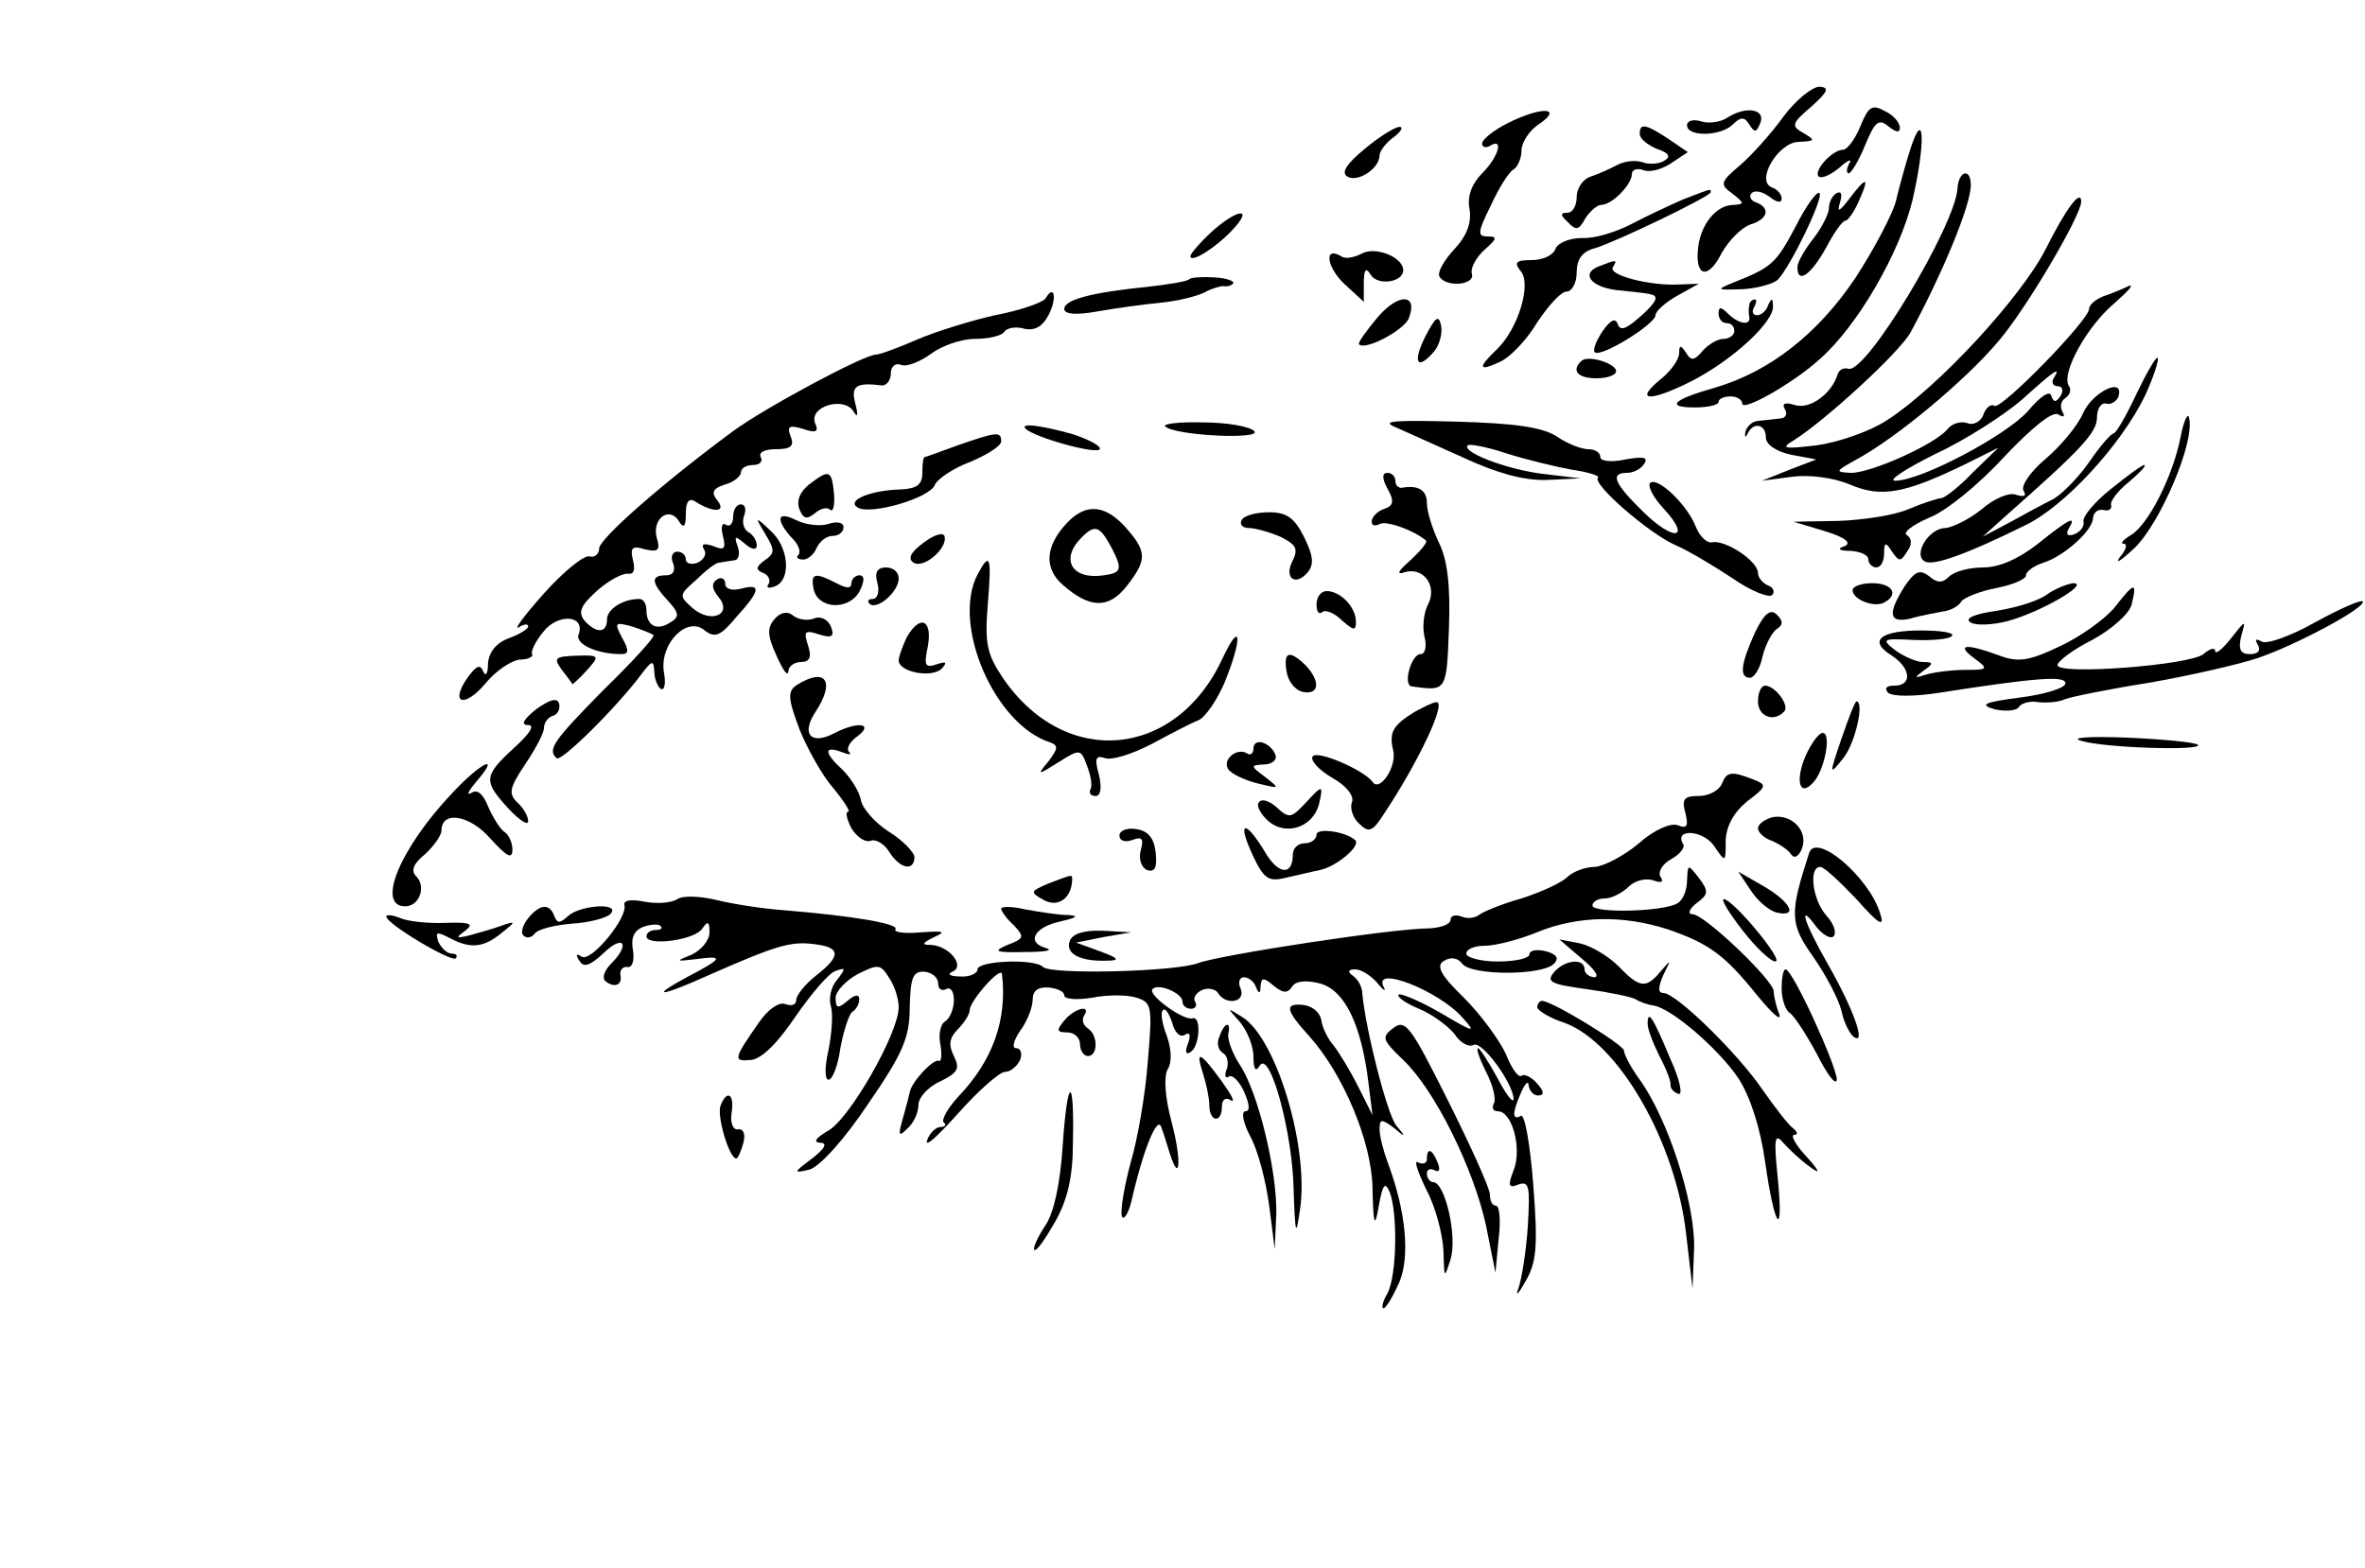 <?xml version="1.0" standalone="no"?>
<!DOCTYPE svg PUBLIC "-//W3C//DTD SVG 20010904//EN"
 "http://www.w3.org/TR/2001/REC-SVG-20010904/DTD/svg10.dtd">
<svg version="1.0" xmlns="http://www.w3.org/2000/svg"
 width="300pt" height="199pt" viewBox="0 0 300 199"
 preserveAspectRatio="xMidYMid meet">
<g transform="translate(0,199) scale(0.1,-0.1)"
fill="#000000" stroke="none">
<path d="M2263 1843 c-15 -21 -40 -49 -55 -62 -26 -22 -27 -25 -10 -37 15 -12
15 -13 1 -14 -22 0 -42 -25 -45 -55 -4 -37 13 -40 30 -6 9 16 25 32 36 36 23
7 26 21 8 28 -7 2 -10 8 -6 12 4 4 14 2 23 -5 9 -7 15 -8 15 -2 0 6 -6 12 -12
14 -22 8 8 58 34 58 21 1 21 2 6 11 -16 9 -16 12 10 34 21 19 23 24 10 25 -9
0 -30 -17 -45 -37z"/>
<path d="M2360 1830 c-7 -17 -17 -30 -22 -30 -14 0 -38 -27 -31 -34 4 -3 15 2
26 11 11 10 17 12 13 6 -4 -7 -4 -13 -1 -13 3 0 13 16 21 36 12 29 17 34 29
24 10 -8 15 -9 15 -2 0 6 -8 16 -19 21 -16 9 -21 6 -31 -19z"/>
<path d="M1913 1834 c-18 -9 -33 -21 -33 -26 0 -5 5 -6 10 -3 18 11 11 -14
-10 -35 -13 -13 -19 -29 -16 -45 3 -17 -3 -34 -19 -51 -14 -15 -22 -30 -19
-35 8 -14 46 -11 41 4 -2 6 5 20 16 30 16 14 17 17 4 17 -13 0 -13 5 4 39 10
22 23 43 29 46 5 3 10 14 10 24 0 10 10 26 23 34 30 21 2 22 -40 1z"/>
<path d="M2190 1840 c-8 -5 -23 -7 -32 -4 -10 3 -18 1 -18 -5 0 -15 43 -14 58
1 10 10 15 10 21 0 7 -11 9 -10 14 2 7 18 -19 22 -43 6z"/>
<path d="M1731 1801 c-23 -19 -30 -30 -22 -35 13 -8 41 10 41 27 0 5 8 16 18
23 9 7 13 13 7 13 -5 0 -25 -12 -44 -28z"/>
<path d="M2080 1820 c0 -6 10 -14 22 -19 15 -5 18 -10 9 -15 -6 -4 -19 -5 -27
-2 -8 3 -22 2 -32 -3 -9 -5 -25 -12 -34 -15 -10 -3 -18 -15 -18 -26 0 -11 -5
-20 -12 -20 -9 0 -9 -3 1 -12 10 -11 14 -10 22 5 6 9 15 17 20 17 14 0 39 26
39 39 0 6 7 8 15 5 8 -3 23 1 35 9 l21 14 -25 17 c-29 19 -36 20 -36 6z"/>
<path d="M2423 1800 c-6 -19 -14 -48 -18 -65 -4 -16 -27 -60 -51 -97 -48 -72
-110 -120 -179 -140 -53 -15 -63 -25 -25 -25 16 0 30 3 30 7 0 4 7 7 15 7 8 0
15 -4 15 -9 0 -11 65 26 98 56 49 43 102 136 118 202 17 74 15 120 -3 64z"/>
<path d="M2483 1750 c-4 -48 -115 -233 -138 -228 -6 2 -12 -1 -14 -7 -7 -24
-35 -45 -54 -39 -13 4 -17 2 -13 -5 4 -6 1 -12 -6 -12 -7 -1 -19 -2 -27 -3 -8
0 -15 -7 -17 -14 -1 -7 0 -8 3 -2 7 15 23 12 23 -5 0 -9 13 -18 32 -22 l32 -6
-34 -13 -35 -14 38 5 c22 3 53 -1 74 -10 40 -17 70 -11 148 27 l40 20 -32 -31
c-17 -18 -35 -32 -40 -33 -4 0 -23 -6 -42 -14 -18 -8 -59 -14 -90 -15 l-56 -1
40 -12 c26 -8 34 -15 25 -19 -10 -3 -8 -6 8 -6 12 -1 22 -5 22 -11 0 -5 5 -10
10 -10 6 0 10 8 10 18 0 14 2 15 10 2 9 -13 11 -13 19 0 7 9 6 17 0 21 -6 3 7
13 28 22 21 8 63 42 95 77 36 38 62 59 69 54 7 -4 9 -3 5 4 -3 6 -2 13 4 17 6
4 8 11 4 16 -9 16 23 75 59 105 17 15 25 24 17 21 -8 -4 -23 -10 -32 -13 -10
-4 -18 -11 -18 -16 0 -14 -111 -128 -120 -123 -4 3 -11 -2 -14 -11 -3 -9 -13
-14 -20 -11 -8 3 -20 0 -26 -8 -16 -19 -96 -55 -122 -55 -21 1 -20 2 7 17 50
27 138 100 180 150 36 42 105 160 105 177 0 17 -19 -8 -45 -60 -31 -61 -136
-175 -201 -217 -21 -14 -61 -28 -89 -32 -42 -5 -47 -4 -30 6 40 25 136 113
149 138 41 76 76 161 76 186 0 23 -16 18 -17 -5z m122 -240 c-3 -5 -1 -10 5
-10 6 0 8 -5 4 -12 -6 -9 -9 -9 -12 0 -2 7 -14 -1 -29 -19 -27 -31 -136 -89
-169 -89 -10 0 13 15 51 34 39 18 88 50 110 69 42 38 50 43 40 27z"/>
<path d="M2346 1738 c-13 -17 -16 -18 -12 -5 3 10 2 15 -4 12 -6 -3 -10 -12
-10 -19 0 -7 -9 -25 -20 -39 -11 -14 -20 -30 -20 -36 0 -22 17 -10 36 24 10
19 21 35 25 35 3 0 11 11 17 25 14 31 10 32 -12 3z"/>
<path d="M2135 1737 c-16 -7 -46 -21 -65 -31 -19 -10 -47 -19 -63 -18 -16 0
-31 -6 -34 -14 -3 -8 -16 -14 -30 -14 -20 0 -23 -3 -14 -14 14 -16 -3 -73 -30
-99 -25 -24 -24 -29 4 -16 13 6 34 28 47 50 14 21 30 39 37 39 7 0 13 11 13
24 0 17 7 27 23 31 27 8 147 66 147 71 0 5 2 5 -35 -9z"/>
<path d="M2278 1703 c-25 -47 -30 -52 -78 -71 -24 -10 -23 -10 10 -9 19 1 40
7 45 12 16 16 59 105 53 110 -3 3 -17 -16 -30 -42z"/>
<path d="M1536 1695 c-14 -13 -26 -27 -26 -30 0 -10 34 12 54 34 27 29 5 26
-28 -4z"/>
<path d="M1727 1668 c-10 -5 -21 -7 -26 -3 -22 13 -18 -14 4 -35 l25 -23 0 24
c0 18 3 20 9 10 9 -14 41 -9 41 6 0 17 -36 31 -53 21z"/>
<path d="M2028 1652 c-23 -9 -10 -26 22 -30 47 -5 50 -5 50 -11 0 -4 -10 -15
-22 -25 -16 -14 -23 -16 -26 -7 -3 8 -9 5 -19 -9 -8 -12 -13 -24 -10 -27 8 -7
77 36 77 47 0 5 12 16 28 25 l27 15 -25 -1 c-37 -2 -91 12 -84 22 6 10 5 10
-18 1z"/>
<path d="M1509 1636 c-2 -3 -27 -7 -54 -10 -69 -7 -105 -16 -105 -28 0 -7 16
-8 43 -3 23 4 59 9 80 11 21 2 45 8 55 13 9 5 20 8 24 8 3 -1 9 0 12 3 3 3 -7
7 -23 8 -15 1 -30 0 -32 -2z"/>
<path d="M1326 1611 c-4 -5 -32 -15 -64 -21 -31 -7 -76 -21 -99 -31 -23 -10
-47 -19 -52 -19 -15 0 -140 -67 -181 -97 -92 -68 -170 -137 -170 -149 0 -7 -6
-12 -12 -10 -7 2 -33 -19 -58 -47 -25 -28 -39 -47 -32 -43 6 4 12 5 12 1 0 -3
-11 -10 -25 -15 -16 -6 -25 -18 -26 -32 0 -13 -3 -17 -6 -10 -4 10 -9 7 -20
-8 -23 -33 -4 -39 23 -7 13 16 33 29 43 30 11 0 18 4 16 7 -2 3 4 16 14 28 18
24 54 22 45 -3 -5 -12 23 -25 54 -25 10 0 10 5 1 21 -10 19 -9 20 13 14 12 -4
25 -9 27 -11 2 -2 -26 -33 -63 -69 -64 -65 -72 -76 -60 -87 5 -6 76 64 108
107 13 17 15 18 16 3 0 -9 4 -19 8 -22 5 -3 7 7 4 22 -5 36 30 71 52 52 13
-10 20 -7 40 17 31 34 32 43 6 36 -12 -3 -20 0 -20 6 0 7 -5 9 -10 6 -8 -5 -7
-12 1 -22 19 -22 -8 -35 -32 -15 -18 16 -18 17 4 36 12 12 25 22 29 22 5 1 13
2 19 3 6 0 8 8 5 17 -5 14 -4 15 9 4 9 -8 15 -8 15 -2 0 6 -5 14 -11 17 -6 4
-8 13 -5 21 3 8 1 14 -4 14 -6 0 -10 -7 -10 -16 0 -8 -4 -13 -9 -10 -5 4 -7
-3 -4 -14 4 -16 2 -19 -12 -13 -12 4 -16 3 -12 -4 4 -6 0 -13 -8 -17 -8 -3
-15 -1 -15 4 0 6 -5 10 -11 10 -6 0 -9 -7 -5 -15 3 -9 0 -15 -9 -15 -20 0 -19
-9 2 -32 15 -16 15 -21 3 -28 -17 -11 -30 -4 -30 16 0 8 -4 14 -9 14 -21 0
-41 -13 -41 -26 0 -18 -14 -18 -29 -1 -8 11 -4 19 17 38 15 13 32 22 39 21 7
-1 9 5 6 17 -4 16 -1 19 15 14 17 -4 20 -1 15 15 -6 24 16 40 28 21 6 -10 9
-8 9 9 0 16 4 21 13 15 22 -14 39 -13 27 2 -8 10 -6 15 9 20 12 3 21 11 21 16
0 5 7 9 16 9 8 0 12 5 9 10 -3 6 5 10 19 10 19 0 24 4 19 16 -5 13 -2 15 15
10 17 -6 21 -4 16 7 -8 21 35 34 48 16 6 -10 7 -7 3 9 -6 22 1 27 33 23 6 -1
12 6 12 15 0 9 6 14 13 11 7 -3 24 4 38 14 13 10 38 19 56 19 17 0 34 4 37 9
3 5 15 7 25 4 13 -3 23 2 31 17 11 21 8 41 -4 21z"/>
<path d="M1748 1588 c-15 -18 -26 -33 -24 -35 8 -8 57 18 63 33 12 31 -12 33
-39 2z"/>
<path d="M2219 1603 c-1 -5 -1 -11 0 -15 2 -12 -14 -9 -27 4 -9 9 -12 9 -12 0
0 -7 5 -12 10 -12 6 0 10 -4 10 -10 0 -5 -6 -10 -14 -10 -7 0 -19 -7 -26 -15
-11 -13 -15 -13 -21 -3 -7 11 -9 10 -9 0 0 -8 -10 -22 -22 -32 -36 -29 -17
-31 37 -4 53 27 106 76 104 96 0 10 -2 10 -6 1 -2 -7 -9 -13 -14 -13 -6 0 -7
5 -4 10 3 6 4 10 1 10 -3 0 -7 -3 -7 -7z"/>
<path d="M1808 1563 c-17 -34 -10 -44 12 -18 6 8 10 22 8 32 -3 14 -7 11 -20
-14z"/>
<path d="M2006 1532 c-13 -12 -5 -22 19 -22 14 0 25 4 25 9 0 10 -36 21 -44
13z"/>
<path d="M2710 1490 c-13 -28 -26 -50 -29 -50 -3 0 -17 -16 -30 -35 -13 -19
-34 -41 -46 -48 -12 -6 -38 -20 -56 -30 l-34 -18 30 27 c94 83 115 105 115
124 0 11 5 19 11 18 6 -2 13 2 16 8 9 27 -33 7 -45 -21 -7 -16 -29 -42 -48
-58 -19 -16 -31 -34 -27 -40 4 -6 1 -8 -9 -5 -8 4 -28 -4 -44 -18 -16 -13 -37
-23 -46 -24 -22 0 -43 -36 -25 -43 12 -4 50 9 125 46 51 24 123 103 153 165
11 24 18 46 16 48 -2 2 -14 -19 -27 -46z"/>
<path d="M2766 1435 c-10 -50 -41 -111 -63 -124 -10 -6 -14 -11 -9 -11 5 0 3
-8 -5 -17 -7 -10 2 -4 19 12 32 31 76 133 69 164 -1 9 -7 -2 -11 -24z"/>
<path d="M1478 1449 c12 -12 124 -17 113 -6 -6 6 -35 11 -65 11 -30 1 -52 -2
-48 -5z"/>
<path d="M1770 1448 c14 -6 53 -24 87 -39 41 -19 76 -29 105 -28 l43 2 -50 6
c-46 6 -102 28 -93 36 2 2 24 -2 48 -10 25 -8 62 -17 84 -21 21 -3 36 -8 33
-10 -8 -8 66 -72 99 -86 16 -7 48 -26 72 -42 23 -16 46 -25 50 -21 4 4 1 10
-5 12 -7 3 -13 10 -13 16 0 15 -41 42 -58 39 -6 -2 -16 7 -21 20 -11 28 -49
64 -58 55 -3 -4 4 -18 17 -32 36 -39 14 -43 -25 -5 -38 37 -43 50 -21 50 8 0
18 5 22 12 5 8 -2 9 -24 5 -19 -4 -32 -2 -32 3 0 6 -7 10 -15 10 -9 0 -27 7
-40 16 -18 12 -54 17 -128 19 -78 2 -96 1 -77 -7z"/>
<path d="M1301 1446 c11 -11 90 -33 94 -26 2 4 -13 12 -34 19 -39 11 -68 15
-60 7z"/>
<path d="M1215 1425 c-22 -8 -41 -15 -42 -15 -2 0 -3 -9 -3 -20 0 -15 -7 -20
-27 -21 -39 -1 -70 -14 -55 -23 16 -10 92 12 98 29 3 7 23 21 45 29 21 9 39
20 39 26 0 13 -6 12 -55 -5z"/>
<path d="M2677 1369 c-20 -16 -36 -35 -34 -41 1 -6 -4 -13 -12 -16 -8 -3 -11
0 -7 7 11 18 1 13 -39 -19 -24 -19 -49 -30 -69 -30 -18 0 -37 -5 -44 -12 -8
-8 -15 -8 -25 1 -12 9 -18 6 -31 -13 -22 -35 -20 -47 7 -41 13 4 31 7 41 9 10
1 21 7 24 13 4 5 24 13 45 17 20 4 37 11 37 16 0 5 10 12 22 16 26 8 63 41 63
57 1 7 6 11 13 10 7 -2 11 1 10 6 -2 4 8 18 22 29 14 12 23 21 20 22 -3 0 -22
-14 -43 -31z"/>
<path d="M1026 1375 c-11 -9 -16 -20 -12 -31 5 -12 9 -14 20 -5 7 6 16 8 19 4
4 -3 6 6 5 20 -3 31 -6 32 -32 12z"/>
<path d="M1760 1370 c9 -16 8 -22 -5 -26 -8 -3 -15 -10 -15 -16 0 -5 4 -6 10
-3 8 5 44 -8 59 -21 2 -2 -7 -13 -20 -25 -16 -14 -18 -19 -7 -15 24 7 42 -18
29 -42 -5 -10 -7 -28 -4 -40 3 -12 1 -22 -5 -22 -12 0 -23 -40 -11 -41 44 -6
44 -7 47 74 2 55 -2 87 -13 109 -8 17 -15 39 -15 50 0 16 -11 23 -32 19 -5 0
-8 4 -8 9 0 6 -5 10 -10 10 -7 0 -7 -7 0 -20z"/>
<path d="M1353 1326 c-27 -29 -29 -57 -5 -78 34 -30 58 -31 81 -2 25 32 26 43
3 70 -28 34 -54 37 -79 10z m57 -31 c14 -27 13 -32 -10 -35 -40 -6 -56 20 -28
48 17 17 23 15 38 -13z"/>
<path d="M990 1331 c0 -5 7 -16 15 -24 8 -8 11 -17 8 -21 -4 -3 -1 -6 6 -6 6
0 14 7 17 15 4 8 12 15 20 15 8 0 14 5 14 11 0 6 -8 8 -20 4 -10 -3 -28 -1
-40 5 -12 6 -20 7 -20 1z"/>
<path d="M1575 1330 c-3 -5 1 -10 9 -10 8 0 26 -5 40 -11 20 -10 23 -15 16
-30 -12 -22 3 -34 19 -15 8 10 7 21 -5 45 -12 24 -22 31 -44 31 -16 0 -32 -4
-35 -10z"/>
<path d="M971 1312 c12 -20 12 -24 -1 -33 -11 -8 -12 -12 -2 -16 6 -2 10 -9 7
-14 -4 -5 0 -6 8 -3 21 8 18 50 -6 71 -19 18 -20 18 -6 -5z"/>
<path d="M1171 1301 c-16 -12 -20 -20 -12 -25 13 -8 44 19 39 34 -2 5 -14 1
-27 -9z"/>
<path d="M1240 1261 c-33 -63 21 -190 92 -213 11 -4 10 -8 -2 -24 -15 -18 -14
-18 13 -1 27 17 28 17 36 -5 5 -13 7 -26 4 -30 -2 -5 1 -8 7 -8 6 0 8 10 4 27
-6 21 -4 25 8 21 8 -3 34 5 59 18 24 13 51 27 59 30 8 3 23 24 33 47 23 56 22
83 -2 32 -59 -128 -200 -141 -279 -25 -20 30 -23 43 -19 93 5 61 3 68 -13 38z"/>
<path d="M1113 1250 c3 -11 0 -20 -6 -20 -6 0 -7 -3 -4 -6 9 -9 37 15 37 32 0
8 -7 14 -16 14 -11 0 -15 -6 -11 -20z"/>
<path d="M1032 1243 c5 -26 44 -28 58 -4 7 14 7 21 0 21 -5 0 -10 -5 -10 -10
0 -7 -6 -7 -19 0 -27 14 -33 13 -29 -7z"/>
<path d="M2350 1241 c0 -12 29 -23 41 -15 18 10 9 24 -16 24 -14 0 -25 -4 -25
-9z"/>
<path d="M2597 1236 c-10 -8 -39 -17 -64 -21 -29 -4 -42 -10 -33 -15 7 -4 28
-3 47 2 41 11 105 48 83 48 -8 -1 -23 -7 -33 -14z"/>
<path d="M2683 1220 c-12 -15 -44 -38 -70 -50 -40 -19 -53 -21 -79 -11 -41 15
-53 13 -30 -4 19 -14 18 -15 -11 -15 -17 0 -40 -3 -50 -6 -15 -5 -15 -4 -3 5
13 9 13 11 -1 11 -8 0 -24 7 -35 15 -18 14 -16 15 23 13 23 -1 46 1 49 5 4 4
-13 7 -39 7 -52 0 -68 -13 -37 -32 24 -16 26 -38 3 -38 -10 0 -13 -3 -8 -9 6
-5 33 -5 65 0 122 19 160 22 160 12 0 -6 -26 -14 -57 -18 -46 -6 -53 -9 -33
-15 14 -3 28 -2 31 3 3 5 15 8 25 6 11 -1 26 0 34 4 8 3 57 13 108 21 51 9
112 23 136 31 50 17 139 65 133 72 -3 2 -30 -10 -61 -27 -30 -17 -61 -28 -67
-24 -8 4 -9 3 -5 -4 4 -7 1 -12 -10 -12 -12 0 -15 6 -11 23 6 21 6 21 -13 -3
-11 -14 -20 -21 -20 -16 0 5 -7 3 -15 -4 -17 -14 -185 -27 -185 -14 0 5 20 20
44 32 24 13 47 33 50 45 7 29 4 29 -21 -3z"/>
<path d="M1670 1223 c0 -9 3 -13 7 -10 3 4 15 0 25 -10 15 -13 18 -14 18 -2 0
19 -20 39 -37 39 -7 0 -13 -7 -13 -17z"/>
<path d="M983 1205 c-10 -11 -10 -21 2 -47 8 -18 14 -27 15 -20 0 6 7 12 16
12 11 0 14 6 9 21 -6 18 -4 20 14 14 16 -5 20 -3 15 10 -4 9 -13 14 -22 10 -8
-3 -20 -1 -26 4 -7 6 -16 4 -23 -4z"/>
<path d="M2226 1187 c-18 -40 -20 -57 -6 -57 5 0 13 12 16 28 4 15 12 30 18
34 8 5 8 10 0 18 -8 8 -16 2 -28 -23z"/>
<path d="M1150 1181 c-5 -11 -10 -24 -10 -29 0 -15 43 -23 55 -10 7 8 5 9 -7
5 -15 -5 -16 -1 -11 23 6 34 -10 41 -27 11z"/>
<path d="M712 1141 c7 -9 13 -17 14 -19 0 -1 9 7 18 17 17 19 17 20 -13 19
-27 -1 -29 -3 -19 -17z"/>
<path d="M1632 1138 c2 -13 11 -24 21 -26 21 -4 22 14 3 34 -21 20 -28 17 -24
-8z"/>
<path d="M1011 1121 c-12 -8 -12 -16 3 -56 10 -25 29 -59 43 -75 14 -17 22
-30 19 -30 -4 0 -2 -9 4 -21 7 -11 17 -18 24 -16 7 3 18 -4 24 -14 14 -22 32
-25 32 -6 -1 6 -15 21 -33 32 -17 11 -33 29 -35 40 -2 11 -13 28 -23 38 -24
22 -24 31 -2 23 10 -4 14 -4 10 0 -4 4 1 13 11 20 21 16 0 19 -29 4 -30 -16
-43 -2 -25 26 26 39 14 58 -23 35z"/>
<path d="M2230 1100 c0 -19 20 -27 33 -13 8 7 -11 33 -24 33 -5 0 -9 -9 -9
-20z"/>
<path d="M680 1090 c-16 -13 -20 -20 -10 -20 9 0 2 -11 -18 -29 -39 -36 -39
-42 -7 -77 14 -15 25 -22 25 -16 0 6 -6 17 -14 24 -11 11 -10 18 10 48 13 19
24 40 24 46 0 7 5 14 12 16 6 2 9 9 7 16 -3 7 -12 4 -29 -8z"/>
<path d="M1795 1087 c-28 -17 -33 -26 -28 -48 6 -21 -17 -55 -26 -41 -11 15
-71 41 -76 32 -3 -5 8 -17 25 -27 18 -10 28 -23 25 -31 -3 -7 1 -20 9 -27 12
-12 17 -11 32 13 42 63 80 142 66 141 -4 0 -16 -6 -27 -12z"/>
<path d="M2336 1053 c-16 -47 -16 -48 3 -24 15 20 26 71 16 71 -2 0 -10 -21
-19 -47z"/>
<path d="M2290 1030 c-13 -31 -7 -51 9 -34 15 14 25 64 13 64 -5 0 -15 -14
-22 -30z"/>
<path d="M2640 1050 c28 -9 156 -13 148 -5 -3 3 -43 7 -89 9 -50 2 -74 0 -59
-4z"/>
<path d="M1590 1040 c0 -6 -4 -9 -8 -6 -13 8 -32 -8 -24 -20 4 -6 21 -14 37
-18 29 -7 29 -7 10 8 -19 14 -19 15 -2 16 10 0 17 5 15 12 -6 16 -28 23 -28 8z"/>
<path d="M573 983 c-66 -70 -96 -143 -59 -143 18 0 27 25 14 38 -7 7 -4 16 11
28 11 10 21 24 21 30 0 26 36 20 62 -10 21 -23 28 -27 28 -14 0 9 -5 20 -11
23 -5 4 -14 18 -20 32 -6 15 -13 22 -21 17 -7 -4 -4 2 6 14 33 38 5 24 -31
-15z"/>
<path d="M2184 995 c-4 -8 -16 -15 -29 -15 -19 0 -22 -4 -17 -22 4 -16 2 -20
-10 -15 -9 3 -30 -6 -49 -23 -19 -16 -44 -29 -56 -30 -12 0 -28 -6 -35 -13 -7
-7 -33 -19 -58 -27 -25 -7 -49 -17 -54 -21 -5 -4 -15 -5 -22 -2 -8 3 -14 1
-14 -4 0 -6 -12 -10 -27 -11 -47 0 -267 -34 -293 -44 -28 -11 -186 -15 -197
-5 -10 11 -83 8 -83 -3 0 -5 -10 -10 -22 -9 -13 0 -17 3 -10 6 17 7 -4 33 -27
34 -12 0 -12 2 4 10 16 7 12 8 -17 6 -20 -2 -35 0 -32 4 4 7 -55 17 -141 24
-28 2 -66 8 -86 13 -21 5 -43 6 -50 1 -8 -5 -27 -6 -42 -3 -16 3 -26 2 -25 -4
5 -16 -42 -73 -54 -66 -7 5 -8 2 -3 -5 5 -9 13 -7 31 10 25 24 34 11 9 -14 -8
-8 -11 -17 -8 -21 11 -10 23 -7 20 7 -1 6 3 11 9 10 6 -1 9 8 7 21 -3 16 1 25
13 30 9 3 19 4 22 1 3 -3 0 -5 -6 -5 -7 0 -12 -4 -12 -8 0 -13 62 -5 71 10 7
10 9 9 9 -5 0 -10 -10 -22 -22 -28 -22 -9 -21 -9 5 -6 36 5 34 1 -10 -22 -52
-28 -35 -26 29 3 82 36 101 42 131 38 34 -4 34 -15 2 -40 -14 -11 -25 -25 -25
-31 0 -6 -6 -8 -14 -5 -8 3 -22 -7 -33 -23 -33 -47 -33 -50 -11 -48 14 1 34
21 57 55 20 29 43 56 51 58 13 5 13 3 2 -11 -8 -9 -11 -24 -8 -34 3 -10 1 -35
-3 -55 -5 -22 -5 -38 0 -38 5 0 12 18 15 40 4 22 11 43 15 46 5 3 9 10 9 16 0
7 -6 6 -15 -2 -12 -10 -15 -10 -15 4 0 8 13 22 28 30 26 13 29 13 40 -5 7 -10
12 -27 12 -37 0 -33 -63 -143 -90 -157 -15 -9 -19 -14 -10 -15 10 0 7 -7 -10
-20 -24 -18 -24 -19 -3 -14 13 4 44 38 74 83 44 64 53 84 53 123 1 38 4 46 19
45 9 -1 17 -7 17 -15 0 -7 5 -10 10 -7 6 3 10 -3 10 -14 0 -11 -5 -23 -11 -27
-6 -3 -9 -17 -6 -30 2 -13 1 -22 -2 -20 -7 3 -35 -27 -37 -40 -1 -5 -5 -20 -9
-34 -6 -21 -5 -23 6 -12 8 7 14 20 14 30 0 9 12 23 28 30 22 11 25 16 17 32
-7 14 -6 23 5 34 8 8 15 19 15 24 0 12 40 57 41 46 7 -58 -12 -110 -55 -155
-14 -15 -22 -30 -19 -33 4 -3 2 -6 -4 -6 -6 0 -14 -8 -17 -17 -3 -10 14 6 40
35 25 28 52 52 59 52 7 0 15 7 19 15 3 8 1 15 -5 15 -6 0 -3 10 5 22 9 12 16
30 16 40 0 11 7 16 20 15 11 -1 20 -5 20 -10 0 -5 16 -6 35 -3 20 4 45 4 57 0
19 -6 20 -11 14 -81 -3 -41 -13 -99 -22 -129 -8 -30 -13 -60 -11 -67 2 -6 8 2
12 18 15 66 33 110 38 95 3 -8 8 -24 11 -34 13 -40 15 -8 2 41 -8 30 -10 56
-5 66 6 9 5 26 -1 43 -6 15 -8 29 -5 32 3 4 8 -4 12 -16 3 -12 10 -19 16 -15
6 4 8 0 4 -11 -4 -10 -3 -15 3 -11 12 7 14 46 3 43 -11 -4 -58 30 -51 37 7 8
38 -5 38 -16 0 -5 5 -9 11 -9 5 0 8 4 5 9 -3 5 1 11 9 15 8 3 17 1 20 -4 10
-16 35 -12 29 5 -4 8 -2 15 4 15 6 0 13 -6 15 -12 4 -10 6 -9 6 1 1 11 4 11
17 0 11 -9 17 -10 23 -1 4 7 17 9 36 4 31 -9 52 -52 61 -127 l5 -40 -18 36
c-10 20 -24 43 -31 52 -8 9 -15 24 -16 33 -2 10 -12 18 -24 19 -23 2 -21 -7 9
-40 43 -48 79 -134 80 -192 1 -49 3 -52 8 -23 5 28 8 31 14 17 10 -27 9 -105
-3 -128 -6 -10 -8 -19 -5 -19 3 0 12 15 20 33 14 33 8 91 -14 150 -6 16 -11
35 -11 44 0 13 2 14 18 2 15 -13 16 -12 3 3 -12 16 -39 123 -43 168 0 8 -6 18
-12 22 -7 5 -6 8 3 8 8 0 20 -8 28 -17 8 -10 12 -12 8 -5 -14 28 70 -5 100
-39 18 -20 16 -20 -28 6 -26 15 -50 25 -53 23 -2 -3 9 -11 26 -18 17 -7 37
-22 45 -32 7 -11 18 -17 24 -14 10 7 51 -49 51 -69 -1 -5 -10 7 -21 28 -11 20
-22 37 -24 37 -3 0 2 -14 10 -30 9 -17 13 -35 10 -40 -3 -6 -1 -10 5 -10 18 0
31 -47 20 -75 -8 -20 -6 -23 6 -18 14 5 15 -3 12 -53 -2 -32 -8 -68 -12 -79
-4 -11 0 -7 9 9 14 24 16 44 10 122 -4 52 -11 92 -16 88 -11 -6 -11 4 1 31 5
11 9 14 9 8 1 -7 6 -13 12 -13 8 0 8 5 -1 15 -7 8 -16 13 -20 10 -4 -3 -13 10
-20 28 -8 17 -31 49 -53 71 -30 29 -36 41 -25 47 8 5 17 4 23 -4 12 -15 101
-15 116 0 7 7 4 12 -10 16 -12 3 -21 1 -21 -4 0 -5 -18 -9 -40 -9 -22 0 -40 5
-40 10 0 6 11 10 24 10 13 0 44 8 68 18 50 20 107 21 163 3 53 -18 73 -33 114
-84 19 -23 31 -34 28 -24 -4 10 -7 23 -7 29 0 14 -88 98 -103 98 -7 0 -4 7 5
14 15 11 16 15 3 32 -14 18 -14 18 -15 -3 0 -12 -5 -25 -12 -29 -17 -11 -108
-13 -108 -3 0 5 7 9 16 9 8 0 22 7 30 15 8 8 22 11 31 8 11 -4 14 -2 9 5 -3 6
3 16 14 22 11 6 18 15 15 19 -12 20 25 18 39 -2 15 -22 15 -22 15 7 1 18 10
35 27 49 25 19 26 21 8 28 -28 11 -34 10 -40 -6z"/>
<path d="M1655 970 c-17 -18 -20 -19 -36 -4 -9 8 -19 11 -22 6 -4 -4 2 -15 12
-24 22 -19 56 -8 64 21 6 26 5 26 -18 1z"/>
<path d="M2248 953 c-10 -3 -18 -9 -18 -14 0 -5 8 -13 18 -16 9 -4 20 -11 24
-17 4 -6 10 -3 14 8 8 22 -14 44 -38 39z"/>
<path d="M1420 930 c0 -7 7 -9 16 -6 13 5 15 2 11 -13 -3 -11 1 -22 8 -25 10
-3 13 3 11 22 -2 19 -10 28 -25 30 -11 2 -21 -2 -21 -8z"/>
<path d="M1589 905 c14 -30 20 -34 41 -29 14 3 34 8 44 10 21 4 53 31 45 38
-12 11 -49 16 -49 7 0 -6 -7 -11 -15 -11 -8 0 -15 -6 -15 -14 0 -28 -19 -26
-36 4 -25 41 -35 38 -15 -5z"/>
<path d="M2295 908 c-25 -77 -25 -90 5 -132 16 -23 32 -53 36 -69 3 -15 11
-30 16 -33 15 -10 0 34 -33 92 -31 54 -39 81 -15 48 8 -10 18 -16 22 -12 4 5
0 16 -9 26 -18 20 -23 62 -8 62 5 0 25 -19 46 -41 29 -33 36 -36 30 -18 -14
46 -81 103 -90 77z"/>
<path d="M1330 869 c-23 -10 -24 -11 -6 -21 18 -10 35 2 36 25 0 8 2 8 -30 -4z"/>
<path d="M2221 860 c9 -14 24 -26 33 -28 27 -6 18 13 -16 33 l-33 19 16 -24z"/>
<path d="M2210 810 c17 -22 36 -40 42 -40 12 0 -53 78 -65 79 -5 1 6 -17 23
-39z"/>
<path d="M670 825 c-7 -9 -10 -19 -6 -22 4 -4 10 -3 14 2 4 6 25 11 47 13 21
1 44 7 49 12 15 15 -37 12 -53 -2 -11 -10 -14 -10 -18 0 -6 16 -18 15 -33 -3z"/>
<path d="M1270 837 c0 -3 7 -13 16 -21 14 -15 13 -17 -8 -25 -19 -8 -16 -10
22 -9 25 0 37 2 27 5 -26 7 -15 27 19 34 21 5 23 7 8 8 -12 0 -36 4 -53 7 -17
4 -31 4 -31 1z"/>
<path d="M490 827 c0 -9 82 -58 88 -53 3 3 1 6 -5 6 -6 0 -13 7 -17 15 -4 13
-2 13 14 5 26 -14 43 -13 66 6 19 15 19 16 -1 9 -11 -4 -29 -9 -40 -12 -17 -4
-17 -3 -5 6 12 9 6 11 -25 10 -22 -1 -48 2 -57 6 -10 4 -18 5 -18 2z"/>
<path d="M1357 796 c-6 -16 13 -26 46 -25 18 0 17 3 -8 12 l-30 11 35 7 35 6
-36 2 c-24 1 -39 -4 -42 -13z"/>
<path d="M2006 774 c16 -13 23 -23 17 -24 -7 0 -13 5 -13 10 0 15 -26 12 -39
-4 -10 -12 -3 -15 41 -21 29 -4 58 -10 63 -13 6 -4 16 -7 23 -8 23 -4 82 -55
107 -92 15 -23 28 -63 34 -106 12 -85 24 -101 16 -20 -5 49 -4 57 7 44 7 -8
22 -22 33 -30 15 -11 14 -7 -4 13 -14 15 -20 27 -15 27 5 0 4 4 -1 8 -6 4 -23
26 -39 49 -32 47 -110 123 -126 123 -7 0 -7 7 0 23 10 20 10 20 -3 5 -19 -23
-27 -22 -54 6 -13 13 -35 26 -49 29 l-26 5 28 -24z"/>
<path d="M2260 736 c0 -14 5 -28 10 -31 6 -4 21 -27 35 -53 13 -26 24 -40 25
-32 0 17 -56 140 -65 140 -3 0 -5 -11 -5 -24z"/>
<path d="M1950 712 c0 -4 16 -14 35 -20 68 -25 141 -151 154 -269 l8 -68 2 52
c1 57 -33 163 -69 213 -11 15 -20 32 -20 37 0 7 -91 63 -104 63 -3 0 -6 -4 -6
-8z"/>
<path d="M1350 695 c-10 -12 -10 -15 4 -15 9 0 16 -7 16 -15 0 -8 5 -15 10
-15 13 0 13 27 0 35 -6 4 -8 11 -5 16 10 15 -12 10 -25 -6z"/>
<path d="M1573 693 c9 -11 17 -30 17 -44 0 -16 3 -20 8 -11 13 20 42 -86 43
-159 2 -56 3 -59 8 -24 12 78 -30 219 -74 245 -19 12 -19 12 -2 -7z"/>
<path d="M1768 686 c-16 -12 -15 -15 12 -41 40 -38 89 -137 105 -210 l12 -60
4 43 c3 23 1 42 -3 42 -5 0 -8 6 -8 14 0 8 -24 61 -53 119 -47 94 -54 104 -69
93z"/>
<path d="M2090 691 c0 -7 7 -25 15 -41 9 -17 15 -33 14 -37 0 -4 4 -9 10 -11
6 -2 2 18 -10 44 -22 53 -29 64 -29 45z"/>
<path d="M1547 675 c-4 -8 -2 -17 4 -21 6 -3 8 -13 5 -21 -3 -8 -2 -12 3 -9 4
3 13 -6 19 -19 7 -16 8 -25 2 -25 -6 0 -3 -15 6 -32 10 -18 20 -58 24 -88 l7
-55 2 45 c1 54 -23 155 -47 190 -9 14 -15 31 -14 38 4 17 -5 15 -11 -3z"/>
<path d="M1526 628 c4 -13 8 -31 8 -40 0 -22 16 -24 16 -2 0 9 5 12 11 8 7 -4
1 7 -12 25 -27 37 -33 39 -23 9z"/>
<path d="M1348 536 c-3 -47 -11 -85 -22 -101 -10 -15 -16 -29 -14 -31 3 -2 14
14 26 35 16 28 23 57 23 101 2 87 -7 85 -13 -4z"/>
<path d="M914 587 c-5 -13 11 -67 20 -67 2 0 6 9 9 20 3 11 0 18 -7 17 -6 -1
-10 8 -8 21 4 24 -6 30 -14 9z"/>
<path d="M1810 519 c0 -5 -5 -7 -11 -4 -6 4 -1 -11 10 -34 12 -22 21 -57 22
-78 1 -36 1 -36 9 -11 9 29 -7 98 -22 98 -4 0 -8 5 -8 11 0 5 4 7 10 4 6 -3 7
1 4 9 -7 18 -14 21 -14 5z"/>
</g>
</svg>
